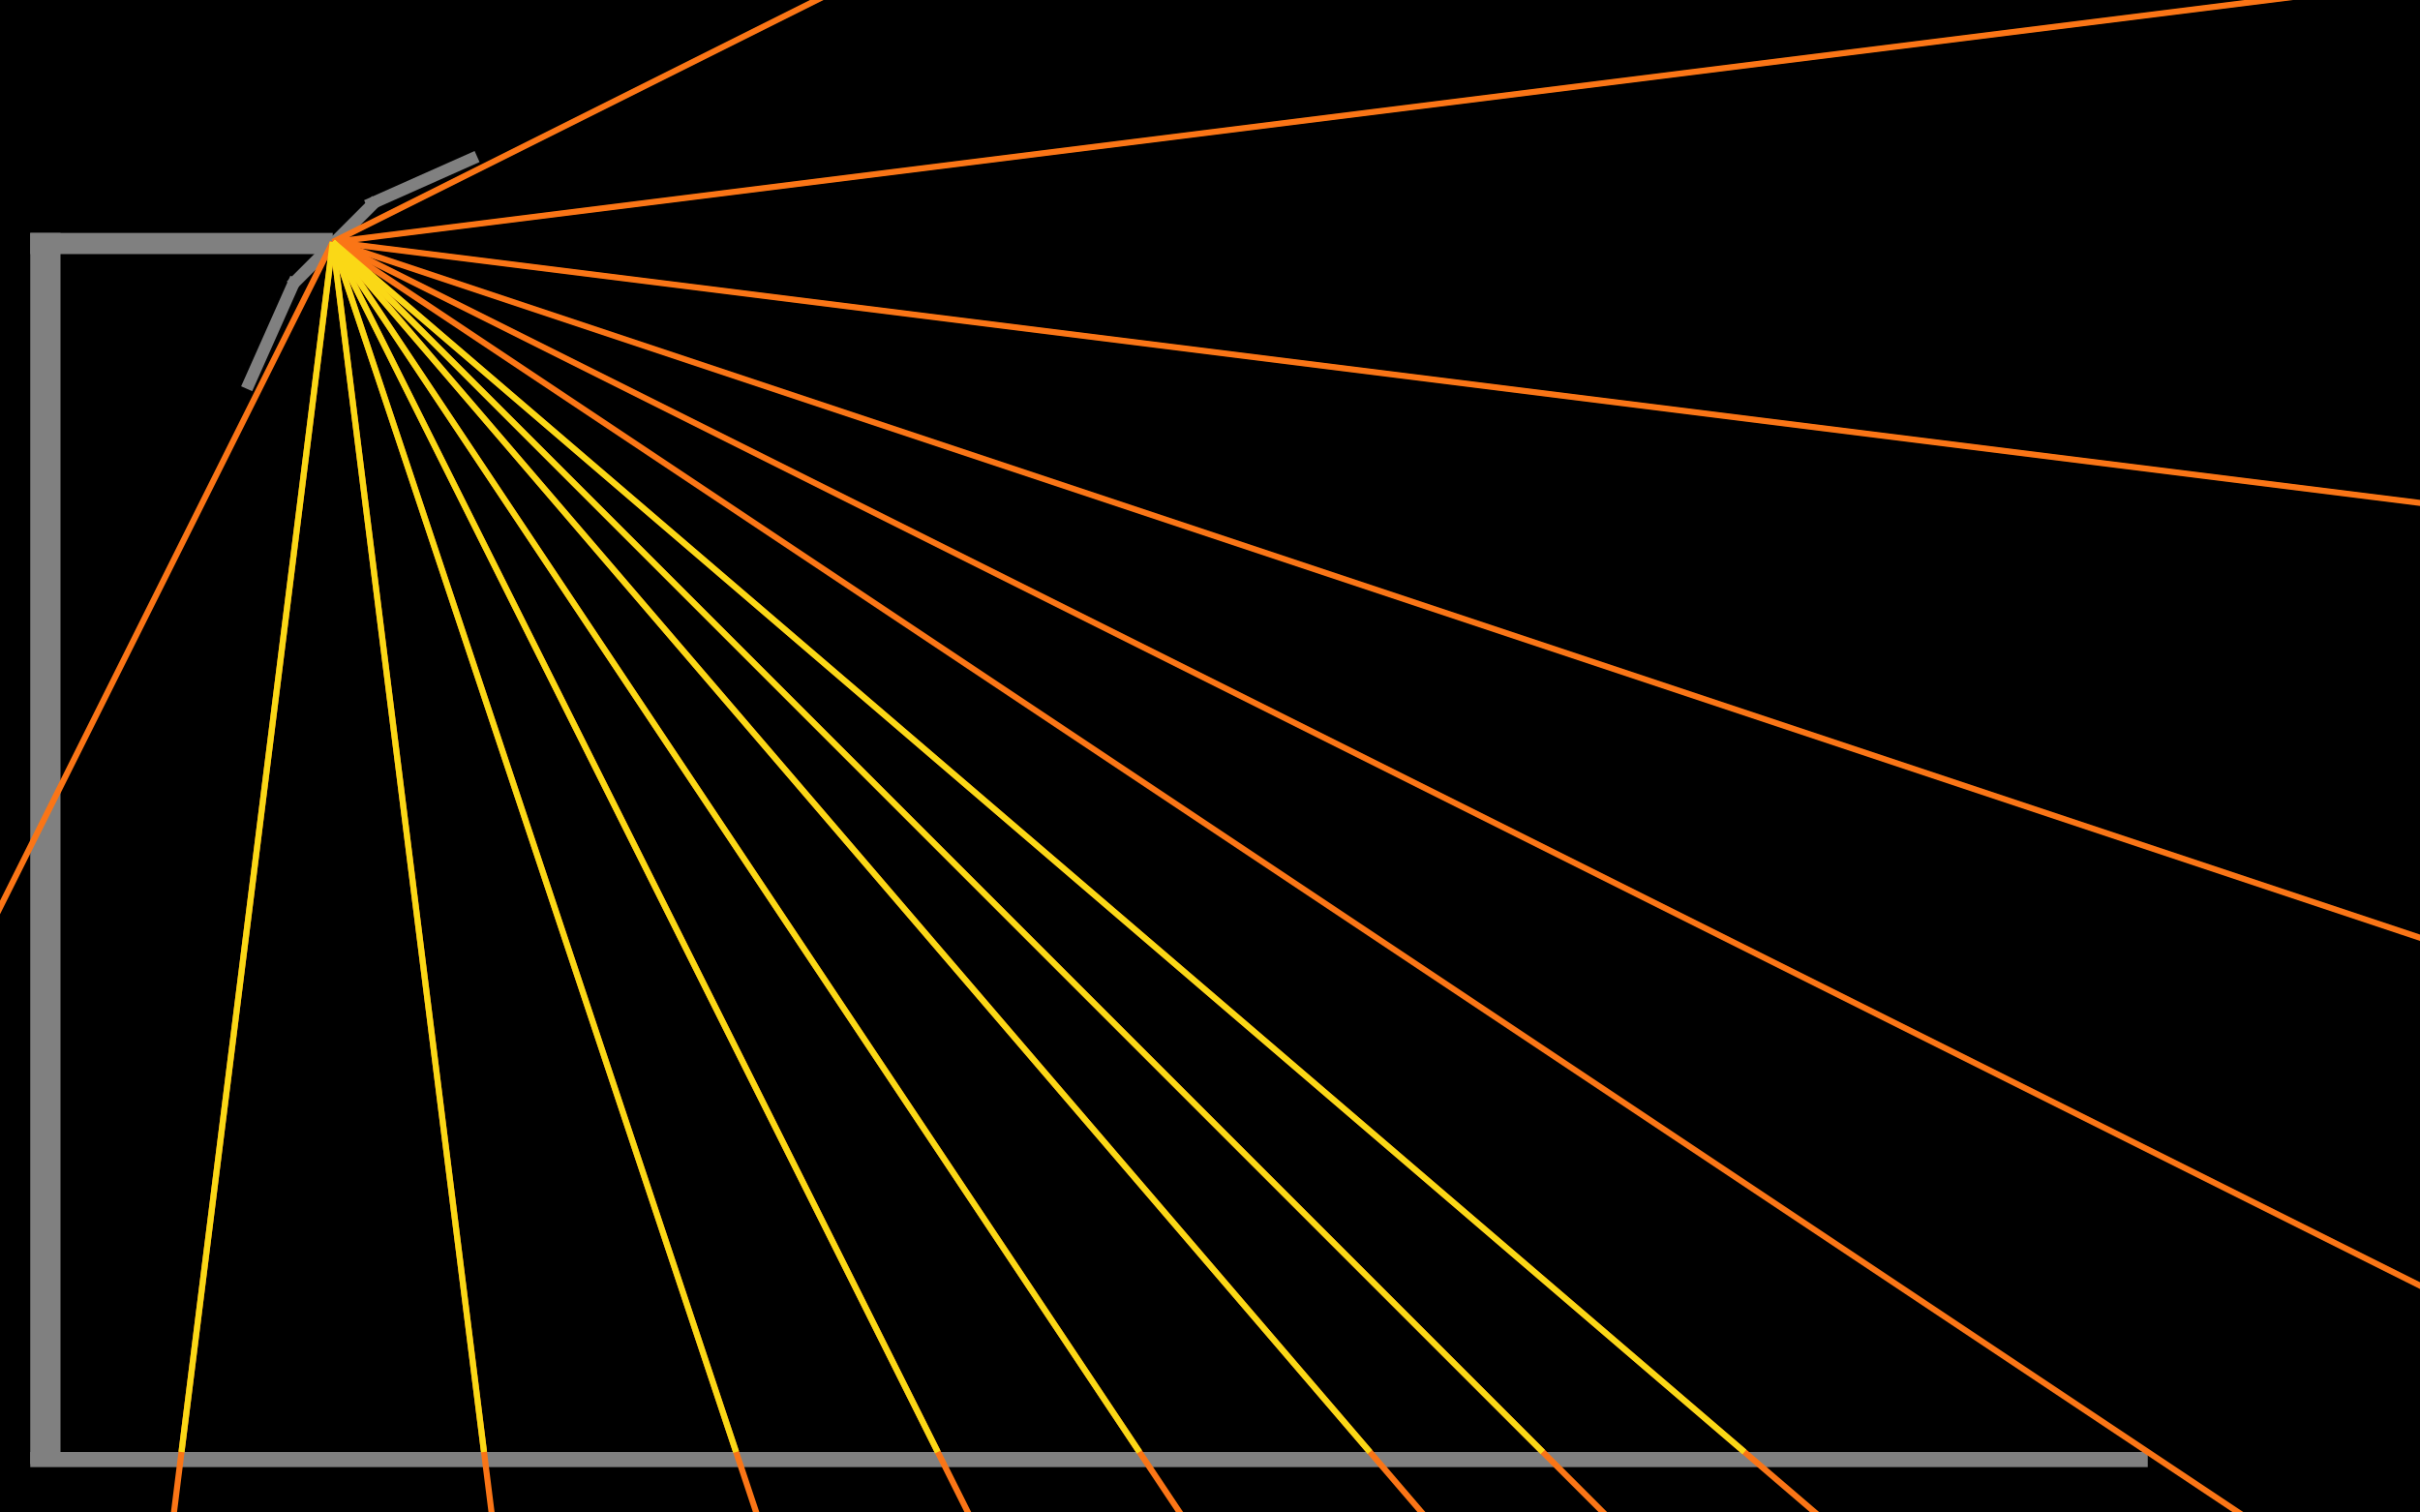<svg width="8000" height="5000"><rect width="8000" height="5000" fill="black"/><rect x="100" y="770" width="100" height="4070" fill="gray"/><rect x="100" y="770" width="1000" height="70" fill="gray"/><rect x="900" y="785" width="400" height="40" fill= "gray" transform = "rotate(-45 1100 800)"/><rect x="1210" y="652" width="400" height="40" fill= "gray" transform = "rotate(-24 1230 672)"/><rect x="950" y="918" width="400" height="40" fill= "gray" transform = "rotate(114 970 938)"/><rect x="100" y="4800" width="7000" height="50" fill="gray"/><line x1="1100" y1="800" x2="11100" y2="-4200.0" style="stroke:rgb(250, 117, 22);stroke-width:20" /><line x1="1100" y1="800" x2="11100" y2="-450.0" style="stroke:rgb(250, 117, 22);stroke-width:20" /><line x1="1100" y1="800" x2="11100" y2="2050.0" style="stroke:rgb(250, 117, 22);stroke-width:20" /><line x1="1100" y1="800" x2="11100" y2="4133.333" style="stroke:rgb(250, 117, 22);stroke-width:20" /><line x1="1100" y1="800" x2="11100" y2="5800.0" style="stroke:rgb(250, 117, 22);stroke-width:20" /><line x1="1100" y1="800" x2="11100" y2="7466.667" style="stroke:rgb(250, 117, 22);stroke-width:20" /><line x1="1100" y1="800" x2="11100" y2="9371.429" style="stroke:rgb(250, 117, 22);stroke-width:20" /><line x1="1100" y1="800" x2="11100" y2="10800" style="stroke:rgb(250, 117, 22);stroke-width:20" /><line x1="1100" y1="800" x2="11100" y2="12466.667" style="stroke:rgb(250, 117, 22);stroke-width:20" /><line x1="1100" y1="800" x2="11100" y2="15800.0" style="stroke:rgb(250, 117, 22);stroke-width:20" /><line x1="1100" y1="800" x2="11100" y2="20800" style="stroke:rgb(250, 117, 22);stroke-width:20" /><line x1="1100" y1="800" x2="11100" y2="30800" style="stroke:rgb(250, 117, 22);stroke-width:20" /><line x1="1100" y1="800" x2="11100" y2="80800" style="stroke:rgb(250, 117, 22);stroke-width:20" /><line x1="1100" y1="800" x2="-8900" y2="80800" style="stroke:rgb(250, 117, 22);stroke-width:20" /><line x1="1100" y1="800" x2="-8900" y2="20800" style="stroke:rgb(250, 117, 22);stroke-width:20" /><line x1="1100" y1="800" x2="5766.667" y2="4800" style="stroke:rgb(250, 216, 22);stroke-width:20" /><line x1="1100" y1="800" x2="5100.0" y2="4800" style="stroke:rgb(250, 216, 22);stroke-width:20" /><line x1="1100" y1="800" x2="4528.571" y2="4800" style="stroke:rgb(250, 216, 22);stroke-width:20" /><line x1="1100" y1="800" x2="3766.667" y2="4800" style="stroke:rgb(250, 216, 22);stroke-width:20" /><line x1="1100" y1="800" x2="3100.0" y2="4800" style="stroke:rgb(250, 216, 22);stroke-width:20" /><line x1="1100" y1="800" x2="2433.333" y2="4800" style="stroke:rgb(250, 216, 22);stroke-width:20" /><line x1="1100" y1="800" x2="1600.0" y2="4800" style="stroke:rgb(250, 216, 22);stroke-width:20" /><line x1="1100" y1="800" x2="600.0" y2="4800" style="stroke:rgb(250, 216, 22);stroke-width:20" /></svg>